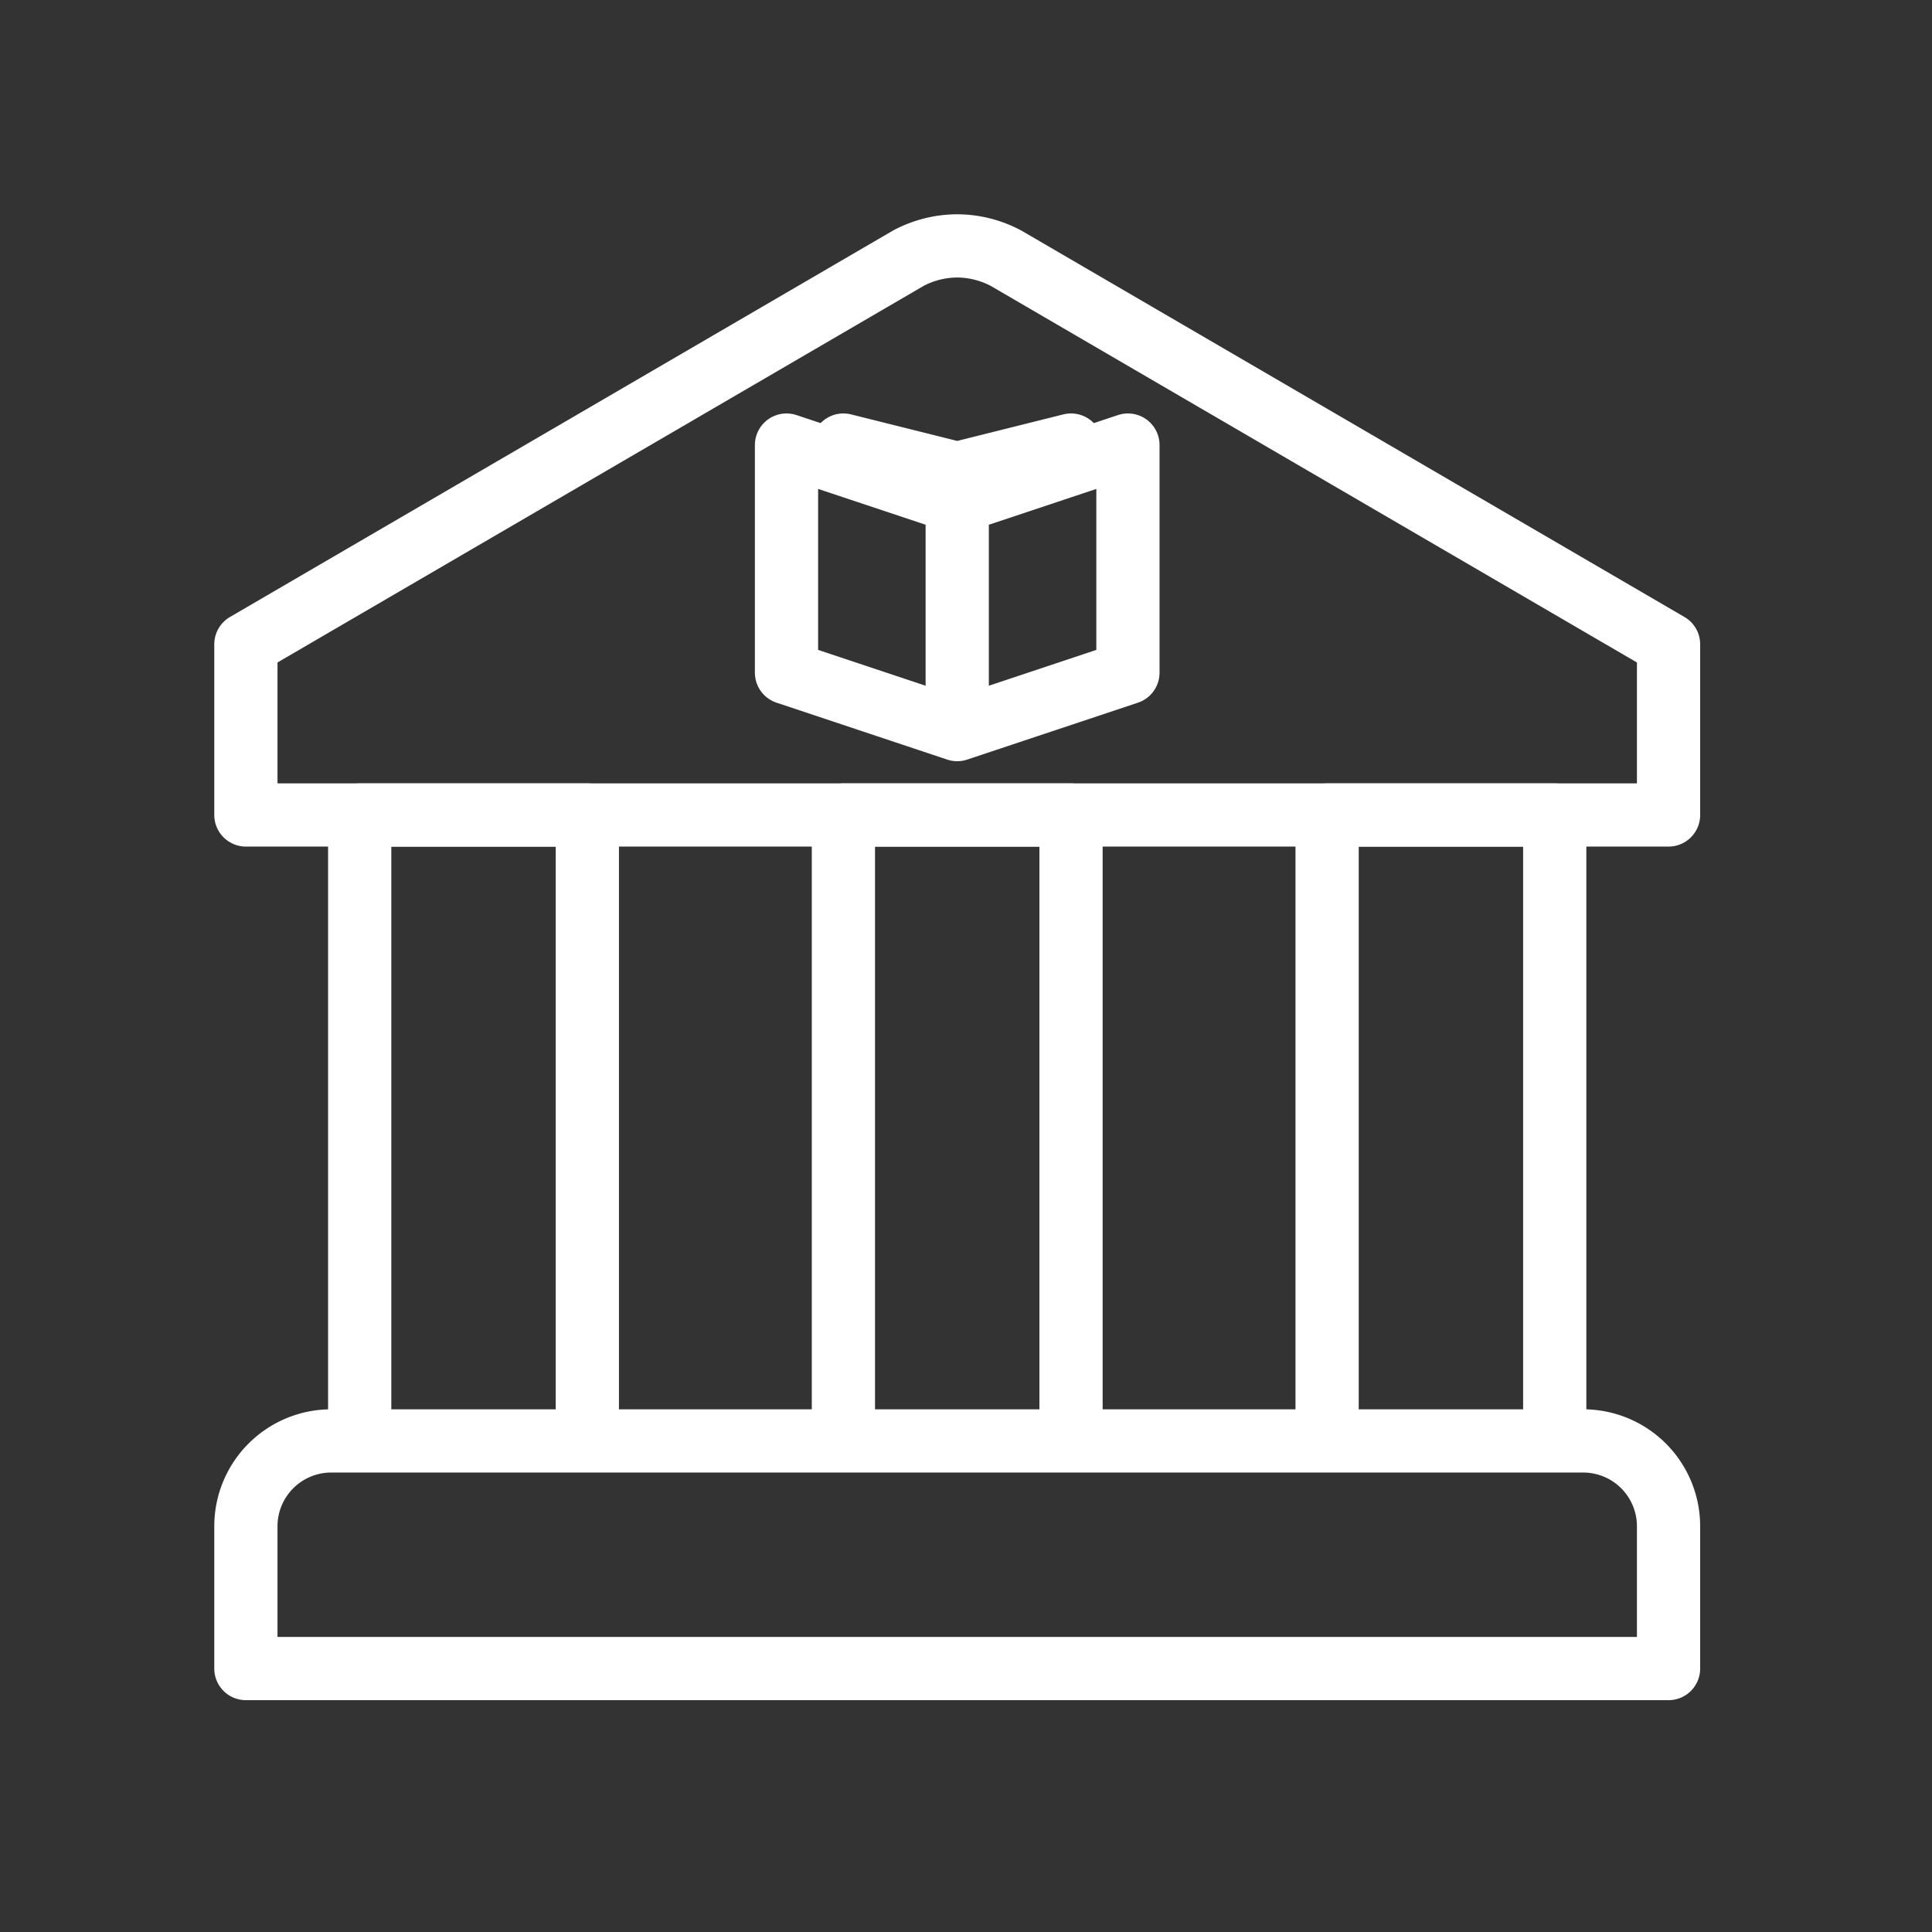 <svg xmlns="http://www.w3.org/2000/svg" width="55" height="55" viewBox="0 0 55 55">
    <rect x="0" y="0" width="55" height="55" fill="#333333" stroke="none"/>
    <g fill="none" fill-rule="evenodd" stroke="#FFF" stroke-linecap="round" stroke-linejoin="round" stroke-width="1.8">
        <path d="M32.11 19.15l-4.86 1.62-4.86-1.62v-6.48l4.86 1.62 4.86-1.62zM27.25 14.29v6.48"/>
        <path d="M24.01 12.67l3.24.81 3.24-.81M45.07 41.02H9.43A2.43 2.43 0 0 0 7 43.45v4.05h40.5v-4.05a2.43 2.43 0 0 0-2.43-2.43zM10.24 41.02h6.48V23.202h-6.48zM24.01 41.02h6.48V23.202h-6.48zM37.78 41.02h6.48V23.202h-6.48z"/>
        <path d="M28.638 7.35A2.99 2.99 0 0 0 27.249 7a2.99 2.99 0 0 0-1.386.348L7 18.342V23.2h40.5v-4.858L28.638 7.35z"/>
    </g>
</svg>
